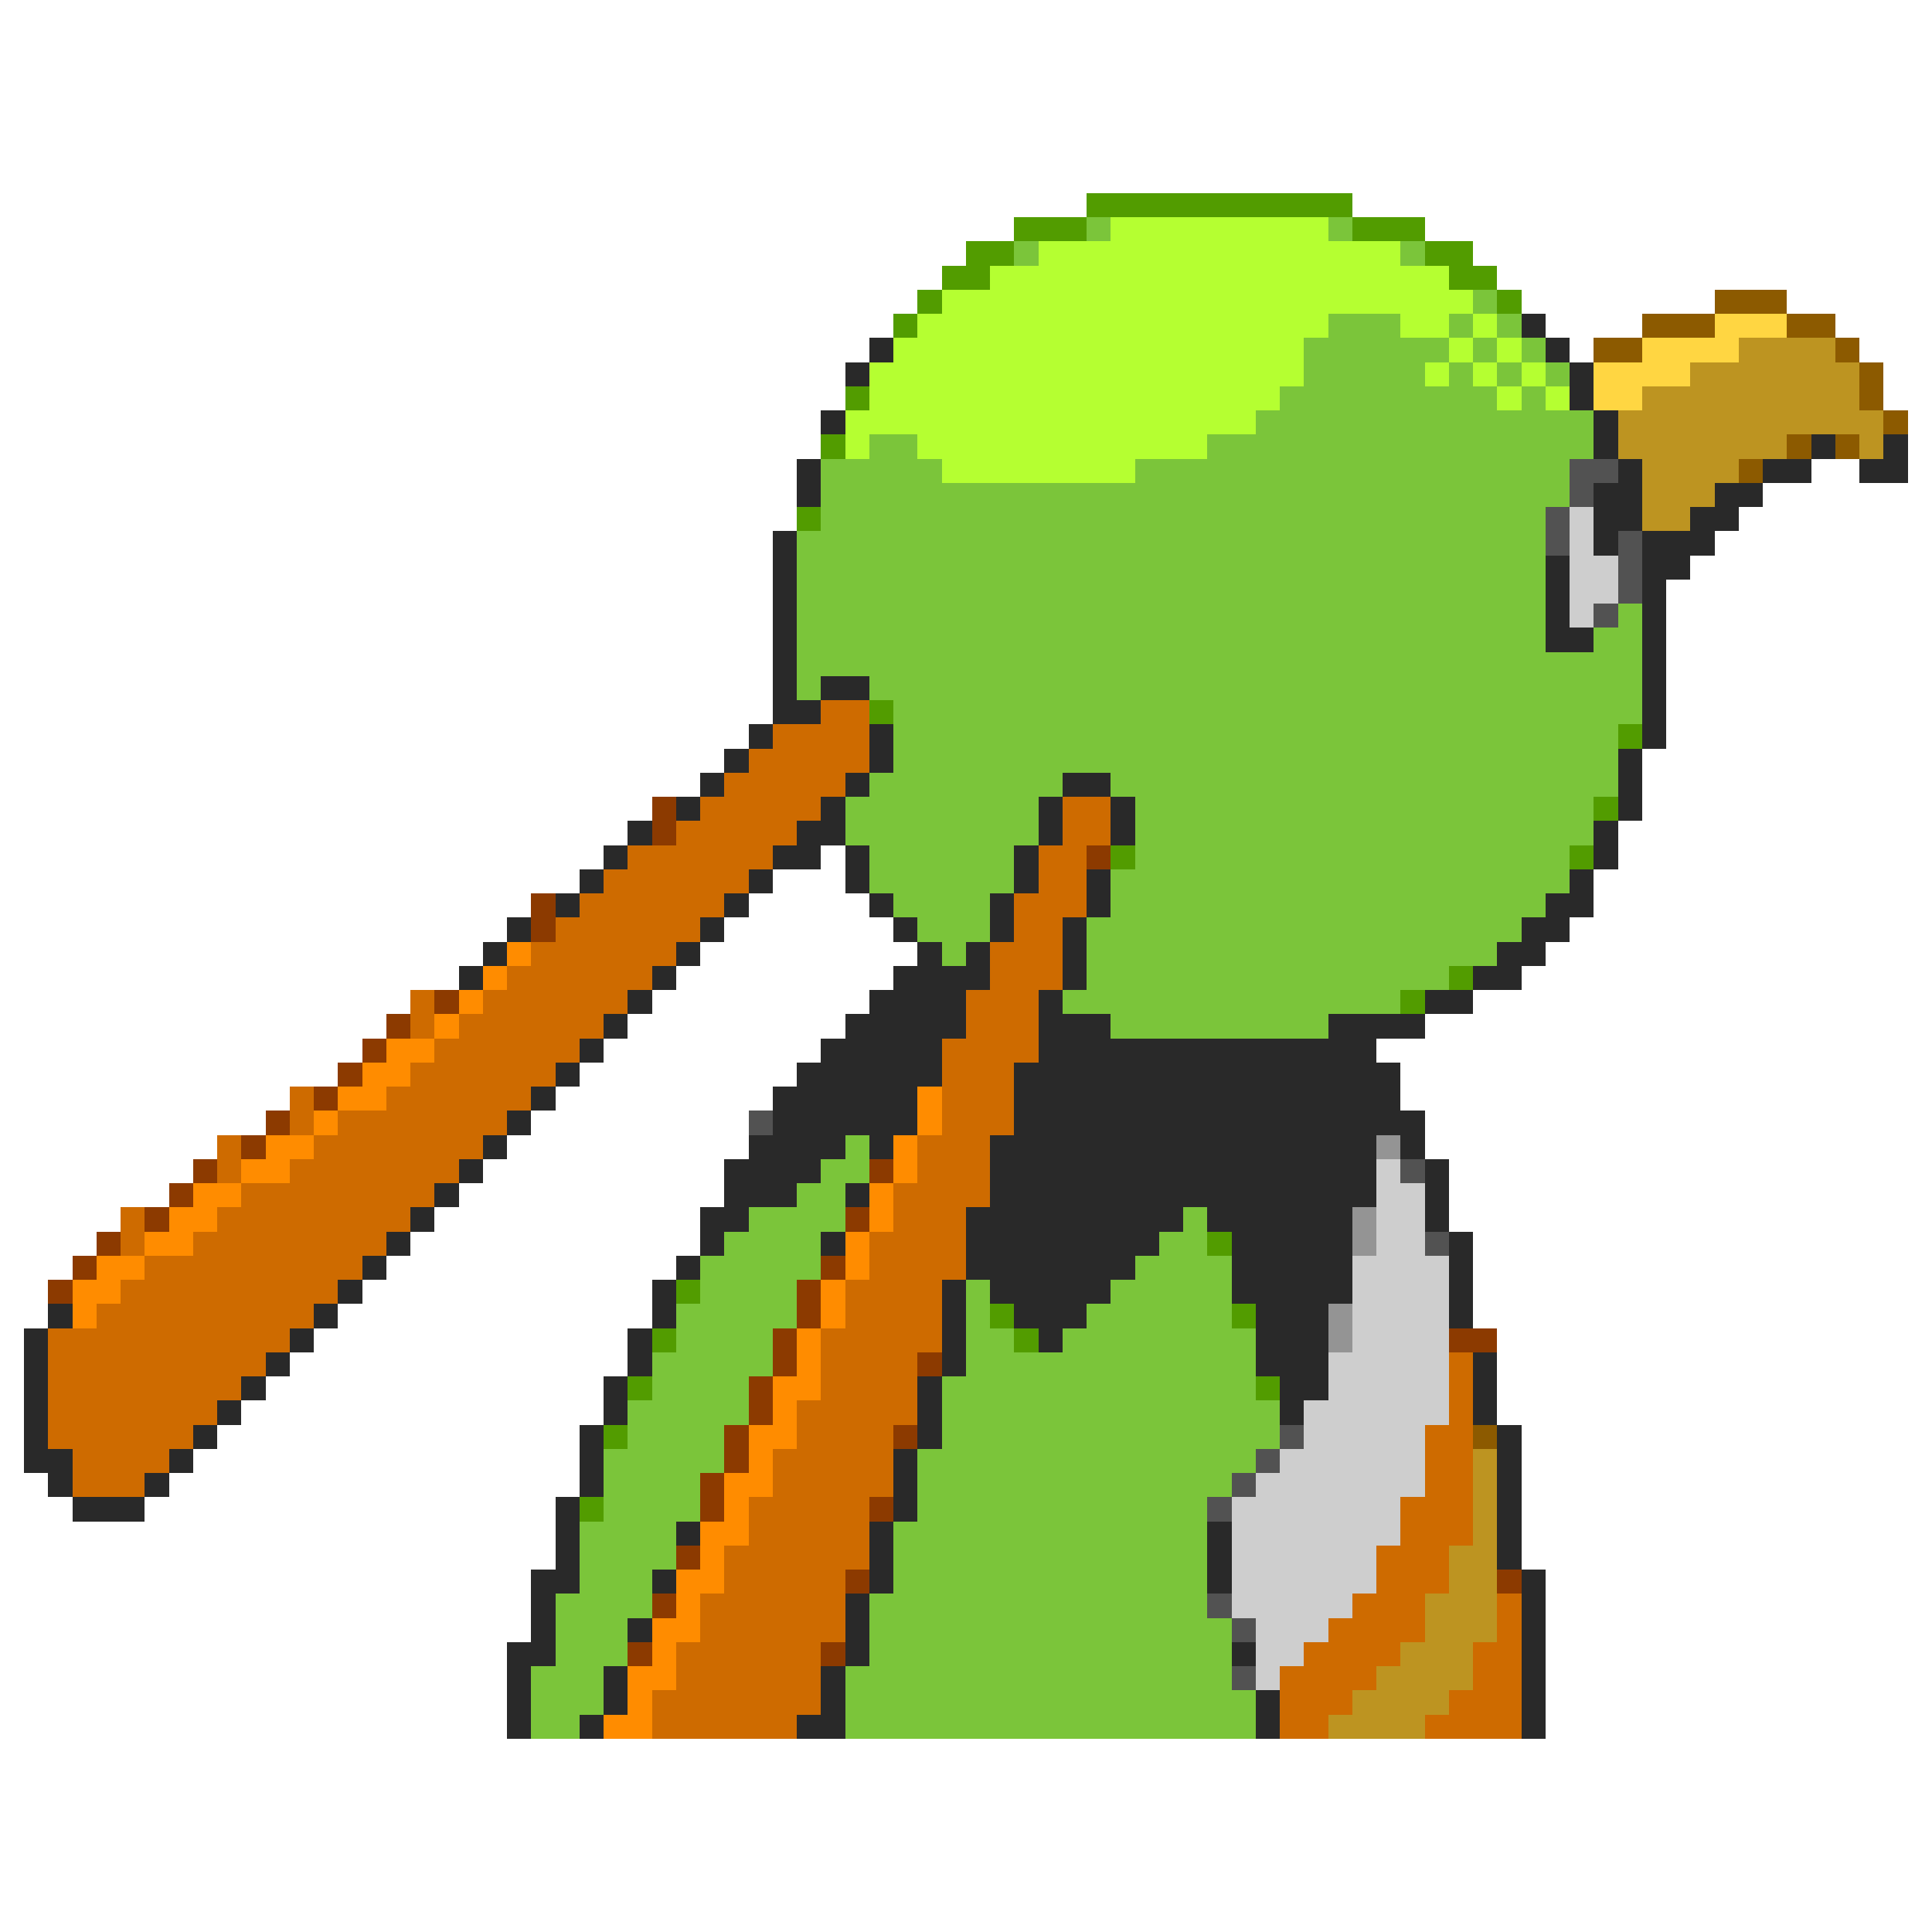 <svg xmlns="http://www.w3.org/2000/svg" viewBox="0 -0.5 80 80" shape-rendering="crispEdges">
<path stroke="#529c00" d="M45 8h11M42 9h3M56 9h3M40 10h2M59 10h2M39 11h2M60 11h2M38 12h1M62 12h1M37 13h1M35 16h1M34 18h1M33 21h1M36 29h1M67 30h1M66 33h1M46 35h1M65 35h1M60 40h1M58 41h1M50 51h1M28 53h1M41 54h1M51 54h1M27 55h1M42 55h1M26 57h1M52 57h1M25 59h1M24 62h1" />
<path stroke="#7bc53a" d="M45 9h1M55 9h1M42 10h1M58 10h1M61 12h1M55 13h3M60 13h1M62 13h1M54 14h6M61 14h1M63 14h1M54 15h5M60 15h1M62 15h1M64 15h1M53 16h9M63 16h1M52 17h14M36 18h2M50 18h16M34 19h5M47 19h18M34 20h31M34 21h30M33 22h31M33 23h31M33 24h31M33 25h31M67 25h1M33 26h31M66 26h2M33 27h35M33 28h1M36 28h32M37 29h31M37 30h30M37 31h30M36 32h8M46 32h21M35 33h8M47 33h19M35 34h8M47 34h19M36 35h6M47 35h18M36 36h6M46 36h19M37 37h4M46 37h18M38 38h3M45 38h18M39 39h1M45 39h17M45 40h15M44 41h14M46 42h9M35 47h1M34 48h2M33 49h2M31 50h4M49 50h1M30 51h4M48 51h2M29 52h5M47 52h4M29 53h4M40 53h1M46 53h5M28 54h5M40 54h1M45 54h6M28 55h4M40 55h2M44 55h8M27 56h5M40 56h12M27 57h4M39 57h13M26 58h5M39 58h14M26 59h4M39 59h14M25 60h5M38 60h14M25 61h4M38 61h13M25 62h4M38 62h12M24 63h4M37 63h13M24 64h4M37 64h13M24 65h3M37 65h13M23 66h4M36 66h14M23 67h3M36 67h15M23 68h3M36 68h15M22 69h3M35 69h16M22 70h3M35 70h17M22 71h2M35 71h17" />
<path stroke="#b5ff31" d="M46 9h9M43 10h15M41 11h19M39 12h22M38 13h17M58 13h2M61 13h1M37 14h17M60 14h1M62 14h1M36 15h18M59 15h1M61 15h1M63 15h1M36 16h17M62 16h1M64 16h1M35 17h17M35 18h1M38 18h12M39 19h8" />
<path stroke="#8c5a00" d="M71 12h3M68 13h3M74 13h2M66 14h2M76 14h1M77 15h1M77 16h1M78 17h1M74 18h1M76 18h1M72 19h1M61 59h1" />
<path stroke="#292929" d="M63 13h1M36 14h1M64 14h1M35 15h1M65 15h1M65 16h1M34 17h1M66 17h1M66 18h1M75 18h1M78 18h1M33 19h1M67 19h1M73 19h2M77 19h2M33 20h1M66 20h2M71 20h2M66 21h2M70 21h2M32 22h1M66 22h1M68 22h3M32 23h1M64 23h1M68 23h2M32 24h1M64 24h1M68 24h1M32 25h1M64 25h1M68 25h1M32 26h1M64 26h2M68 26h1M32 27h1M68 27h1M32 28h1M34 28h2M68 28h1M32 29h2M68 29h1M31 30h1M36 30h1M68 30h1M30 31h1M36 31h1M67 31h1M29 32h1M35 32h1M44 32h2M67 32h1M28 33h1M34 33h1M43 33h1M46 33h1M67 33h1M26 34h1M33 34h2M43 34h1M46 34h1M66 34h1M25 35h1M32 35h2M35 35h1M42 35h1M66 35h1M24 36h1M31 36h1M35 36h1M42 36h1M45 36h1M65 36h1M23 37h1M30 37h1M36 37h1M41 37h1M45 37h1M64 37h2M21 38h1M29 38h1M37 38h1M41 38h1M44 38h1M63 38h2M20 39h1M28 39h1M38 39h1M40 39h1M44 39h1M62 39h2M19 40h1M27 40h1M37 40h4M44 40h1M61 40h2M26 41h1M36 41h4M43 41h1M59 41h2M25 42h1M35 42h5M43 42h3M55 42h4M24 43h1M34 43h5M43 43h14M23 44h1M33 44h6M42 44h16M22 45h1M32 45h6M42 45h16M21 46h1M32 46h6M42 46h17M20 47h1M31 47h4M36 47h1M41 47h16M58 47h1M19 48h1M30 48h4M41 48h16M59 48h1M18 49h1M30 49h3M35 49h1M41 49h16M59 49h1M17 50h1M29 50h2M40 50h9M50 50h6M59 50h1M16 51h1M29 51h1M34 51h1M40 51h8M51 51h5M60 51h1M15 52h1M28 52h1M40 52h7M51 52h5M60 52h1M14 53h1M27 53h1M39 53h1M41 53h5M51 53h5M60 53h1M2 54h1M13 54h1M27 54h1M39 54h1M42 54h3M52 54h3M60 54h1M1 55h1M12 55h1M26 55h1M39 55h1M43 55h1M52 55h3M1 56h1M11 56h1M26 56h1M39 56h1M52 56h3M61 56h1M1 57h1M10 57h1M25 57h1M38 57h1M53 57h2M61 57h1M1 58h1M9 58h1M25 58h1M38 58h1M53 58h1M61 58h1M1 59h1M8 59h1M24 59h1M38 59h1M62 59h1M1 60h2M7 60h1M24 60h1M37 60h1M62 60h1M2 61h1M6 61h1M24 61h1M37 61h1M62 61h1M3 62h3M23 62h1M37 62h1M62 62h1M23 63h1M28 63h1M36 63h1M50 63h1M62 63h1M23 64h1M36 64h1M50 64h1M62 64h1M22 65h2M27 65h1M36 65h1M50 65h1M63 65h1M22 66h1M35 66h1M63 66h1M22 67h1M26 67h1M35 67h1M63 67h1M21 68h2M35 68h1M51 68h1M63 68h1M21 69h1M25 69h1M34 69h1M63 69h1M21 70h1M25 70h1M34 70h1M52 70h1M63 70h1M21 71h1M24 71h1M33 71h2M52 71h1M63 71h1" />
<path stroke="#ffd642" d="M71 13h3M68 14h4M66 15h4M66 16h2" />
<path stroke="#bd9421" d="M72 14h4M70 15h7M68 16h9M67 17h11M67 18h7M77 18h1M68 19h4M68 20h3M68 21h2M61 60h1M61 61h1M61 62h1M61 63h1M60 64h2M60 65h2M59 66h3M59 67h3M58 68h3M57 69h4M56 70h4M55 71h4" />
<path stroke="#525252" d="M65 19h2M65 20h1M64 21h1M64 22h1M67 22h1M67 23h1M67 24h1M66 25h1M31 46h1M58 48h1M59 51h1M53 59h1M52 60h1M51 61h1M50 62h1M50 66h1M51 67h1M51 69h1" />
<path stroke="#cecece" d="M65 21h1M65 22h1M65 23h2M65 24h2M65 25h1M57 48h1M57 49h2M57 50h2M57 51h2M56 52h4M56 53h4M56 54h4M56 55h4M55 56h5M55 57h5M54 58h6M54 59h5M53 60h6M52 61h7M51 62h7M51 63h7M51 64h6M51 65h6M51 66h5M52 67h3M52 68h2M52 69h1" />
<path stroke="#ce6b00" d="M34 29h2M32 30h4M31 31h5M30 32h5M29 33h5M44 33h2M28 34h5M44 34h2M26 35h6M43 35h2M25 36h6M43 36h2M24 37h6M42 37h3M23 38h6M42 38h2M22 39h6M41 39h3M21 40h6M41 40h3M17 41h1M20 41h6M40 41h3M17 42h1M19 42h6M40 42h3M18 43h6M39 43h4M17 44h6M39 44h3M12 45h1M16 45h6M39 45h3M12 46h1M14 46h7M39 46h3M9 47h1M13 47h7M38 47h3M9 48h1M12 48h7M38 48h3M10 49h8M37 49h4M5 50h1M9 50h8M37 50h3M5 51h1M8 51h8M36 51h4M6 52h9M36 52h4M5 53h9M35 53h4M4 54h9M35 54h4M2 55h10M34 55h5M2 56h9M34 56h4M60 56h1M2 57h8M34 57h4M60 57h1M2 58h7M33 58h5M60 58h1M2 59h6M33 59h4M59 59h2M3 60h4M32 60h5M59 60h2M3 61h3M32 61h5M59 61h2M31 62h5M58 62h3M31 63h5M58 63h3M30 64h6M57 64h3M30 65h5M57 65h3M29 66h6M56 66h3M62 66h1M29 67h6M55 67h4M62 67h1M28 68h6M54 68h4M61 68h2M28 69h6M53 69h4M61 69h2M27 70h7M53 70h3M60 70h3M27 71h6M53 71h2M59 71h4" />
<path stroke="#8c3a00" d="M27 33h1M27 34h1M45 35h1M22 37h1M22 38h1M18 41h1M16 42h1M15 43h1M14 44h1M13 45h1M11 46h1M10 47h1M8 48h1M36 48h1M7 49h1M6 50h1M35 50h1M4 51h1M3 52h1M34 52h1M2 53h1M33 53h1M33 54h1M32 55h1M60 55h2M32 56h1M38 56h1M31 57h1M31 58h1M30 59h1M37 59h1M30 60h1M29 61h1M29 62h1M36 62h1M28 64h1M35 65h1M62 65h1M27 66h1M26 68h1M34 68h1" />
<path stroke="#ff8c00" d="M21 39h1M20 40h1M19 41h1M18 42h1M16 43h2M15 44h2M14 45h2M38 45h1M13 46h1M38 46h1M11 47h2M37 47h1M10 48h2M37 48h1M8 49h2M36 49h1M7 50h2M36 50h1M6 51h2M35 51h1M4 52h2M35 52h1M3 53h2M34 53h1M3 54h1M34 54h1M33 55h1M33 56h1M32 57h2M32 58h1M31 59h2M31 60h1M30 61h2M30 62h1M29 63h2M29 64h1M28 65h2M28 66h1M27 67h2M27 68h1M26 69h2M26 70h1M25 71h2" />
<path stroke="#949494" d="M57 47h1M56 50h1M56 51h1M55 54h1M55 55h1" />
</svg>